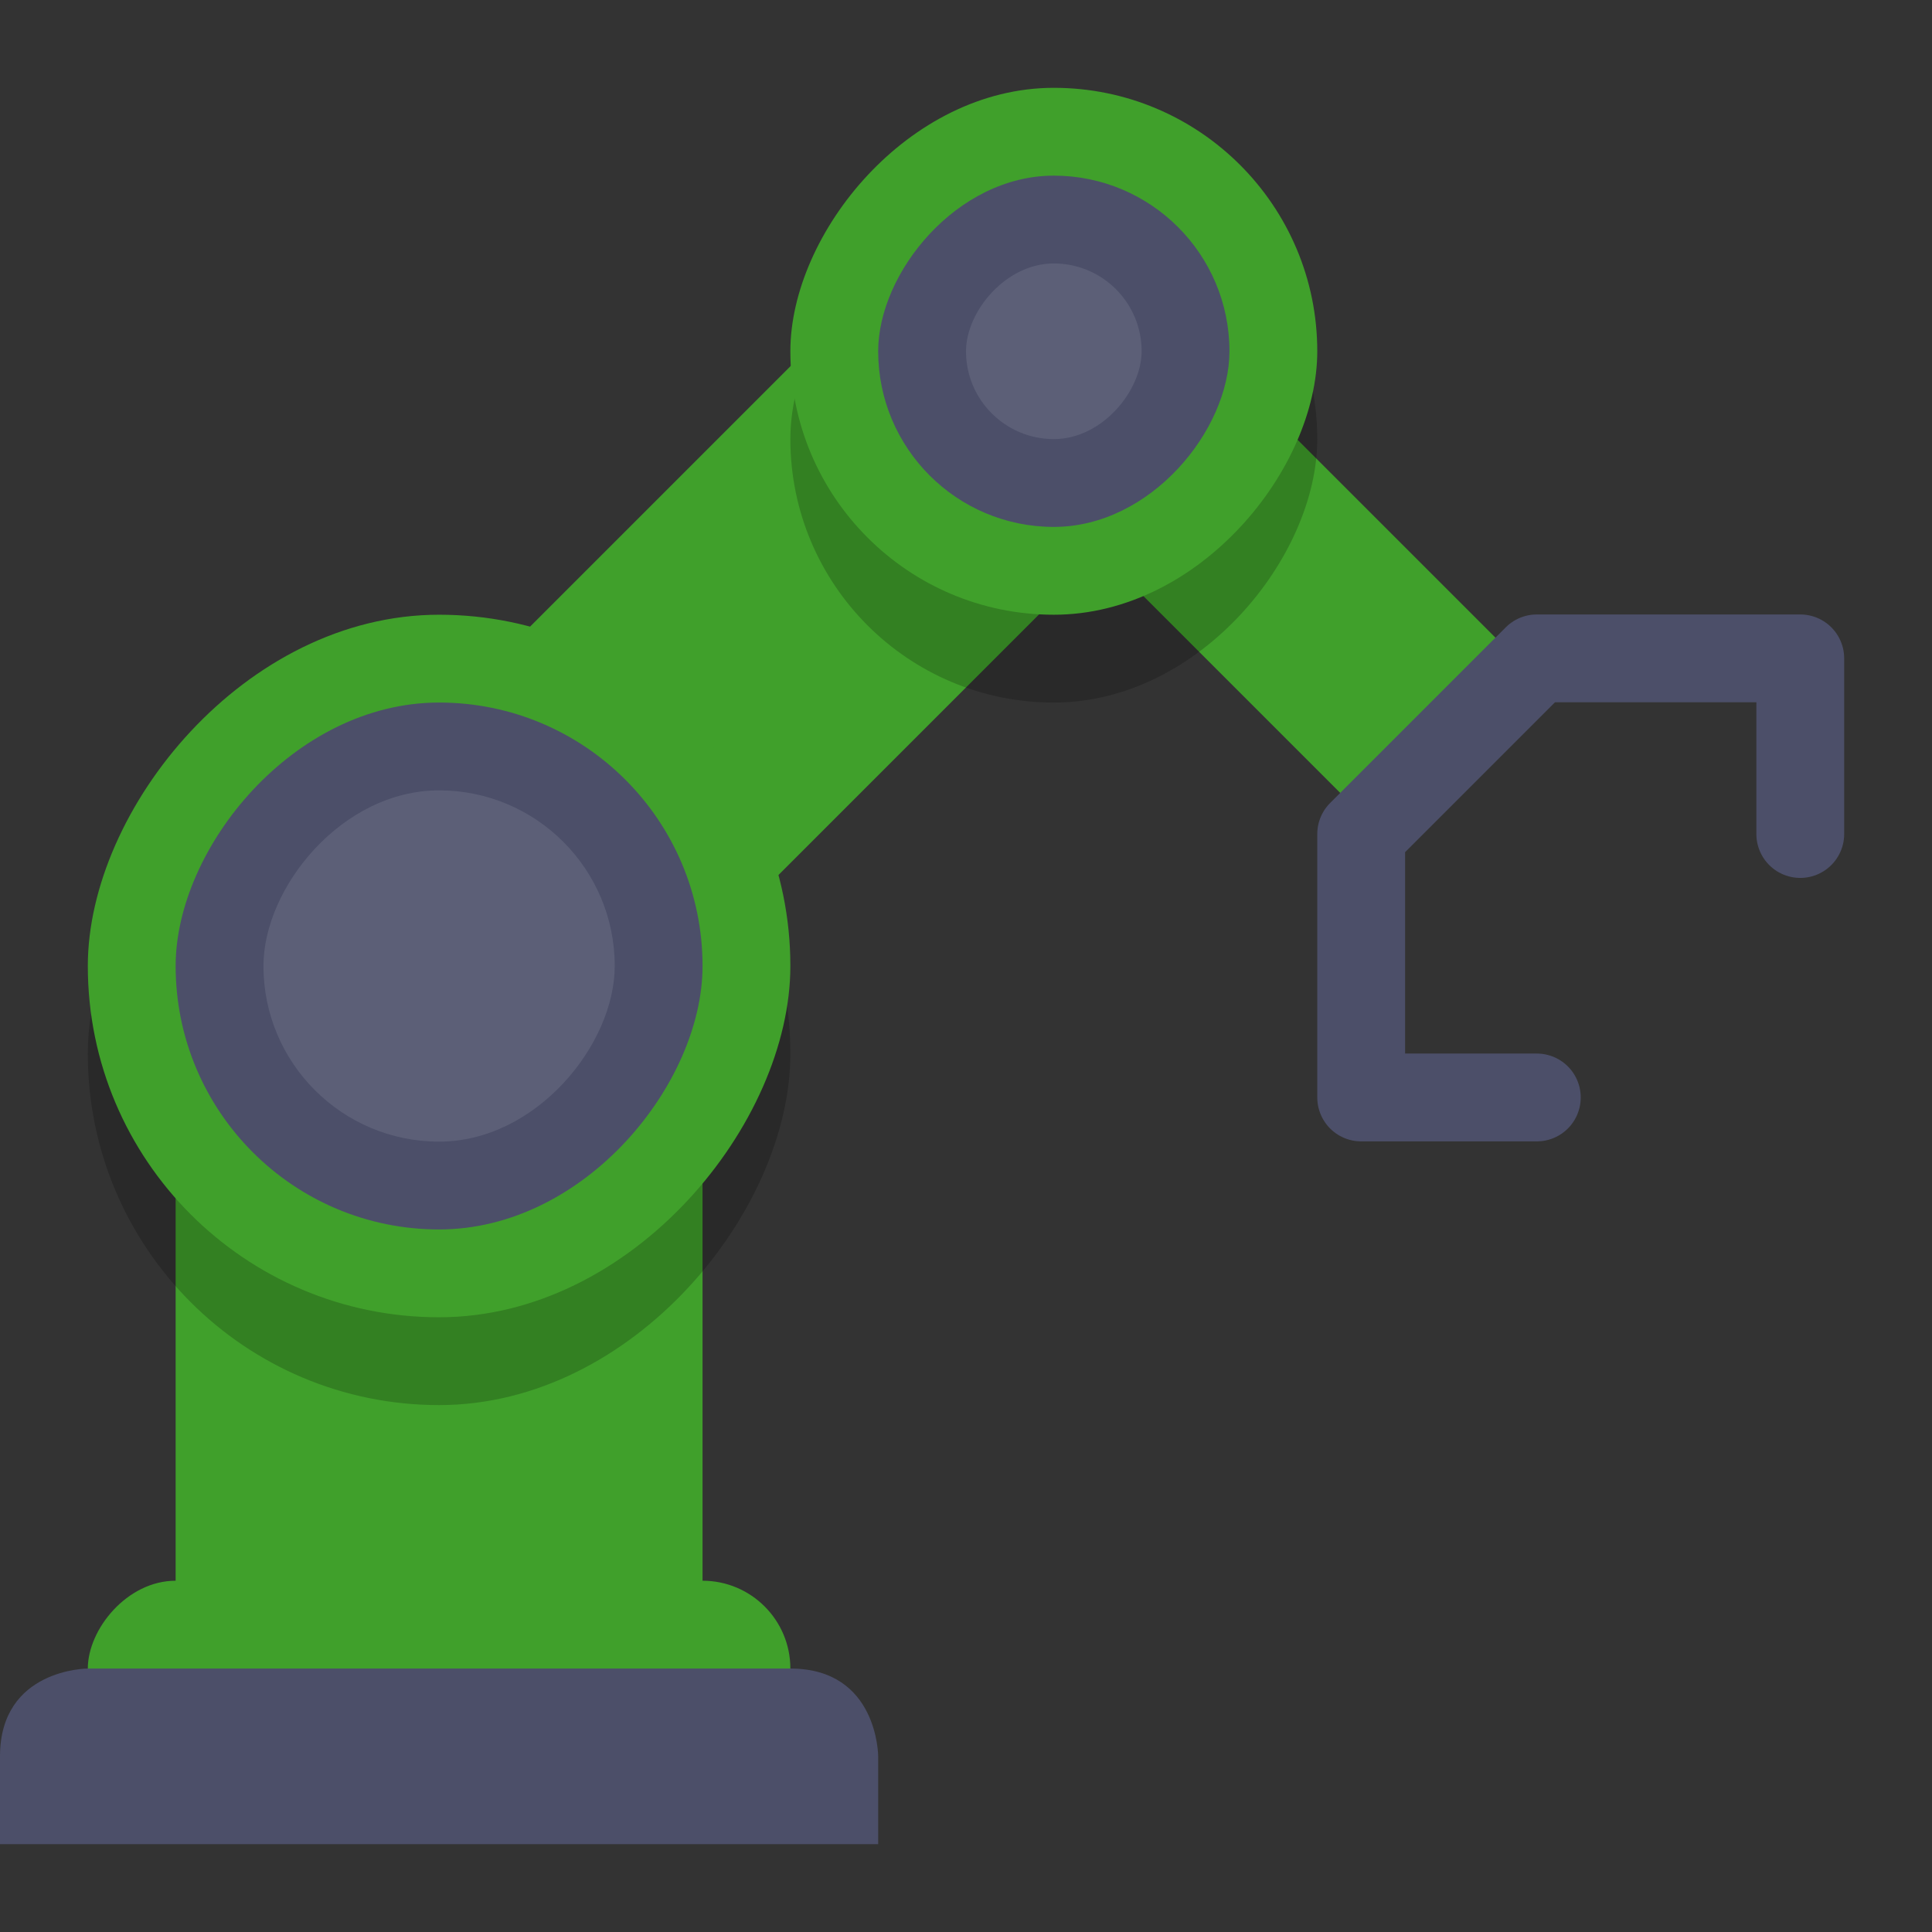 <svg xmlns="http://www.w3.org/2000/svg" width="22" height="22" version="1.1">
 <rect width="100%" height="100%" fill="#333333" stroke="none"/>
 <g transform="translate(-1,-1)">
  <path fill="none" stroke="#40a02b" stroke-width="4" d="m13 5-7 7"/>
  <rect fill="#40a02b" width="6" height="8.5" x="-9" y="12" ry="0" transform="scale(-1,1)"/>
  <rect opacity=".2" width="8" height="8" x="-10" y="9" ry="4" transform="scale(-1,1)"/>
  <rect fill="#40a02b" width="8" height="2" x="-10" y="19" ry="1" transform="scale(-1,1)"/>
  <path fill="#4c4f69" d="m10 20c1 0 1 1 1 1v1h-10v-1c0-1 1-1 1-1z"/>
  <rect fill="#40a02b" width="8" height="8" x="-10" y="8" ry="4" transform="scale(-1,1)"/>
  <rect fill="#4c4f69" width="6" height="6" x="-9" y="9" ry="3" transform="scale(-1,1)"/>
  <path fill="none" stroke="#40a02b" stroke-width="2.5" d="m13 5 4.5 4.5"/>
  <rect opacity=".2" width="6" height="6" x="-16" y="3" ry="3" transform="scale(-1,1)"/>
  <rect fill="#40a02b" width="6" height="6" x="-16" y="2" ry="3" transform="scale(-1,1)"/>
  <path fill="none" stroke="#4c4f69" stroke-linecap="round" stroke-linejoin="round" d="m18.5 13.497-2-0v-3l2-2h3v2"/>
  <rect fill="#4c4f69" width="4" height="4" x="-15" y="3" ry="2" transform="scale(-1,1)"/>
  <rect fill="#eff1f5" opacity=".1" width="4" height="4" x="-8" y="10" ry="2" transform="scale(-1,1)"/>
  <rect fill="#eff1f5" opacity=".1" width="2" height="2" x="-14" y="4" ry="1" transform="scale(-1,1)"/>
 </g>
</svg>
